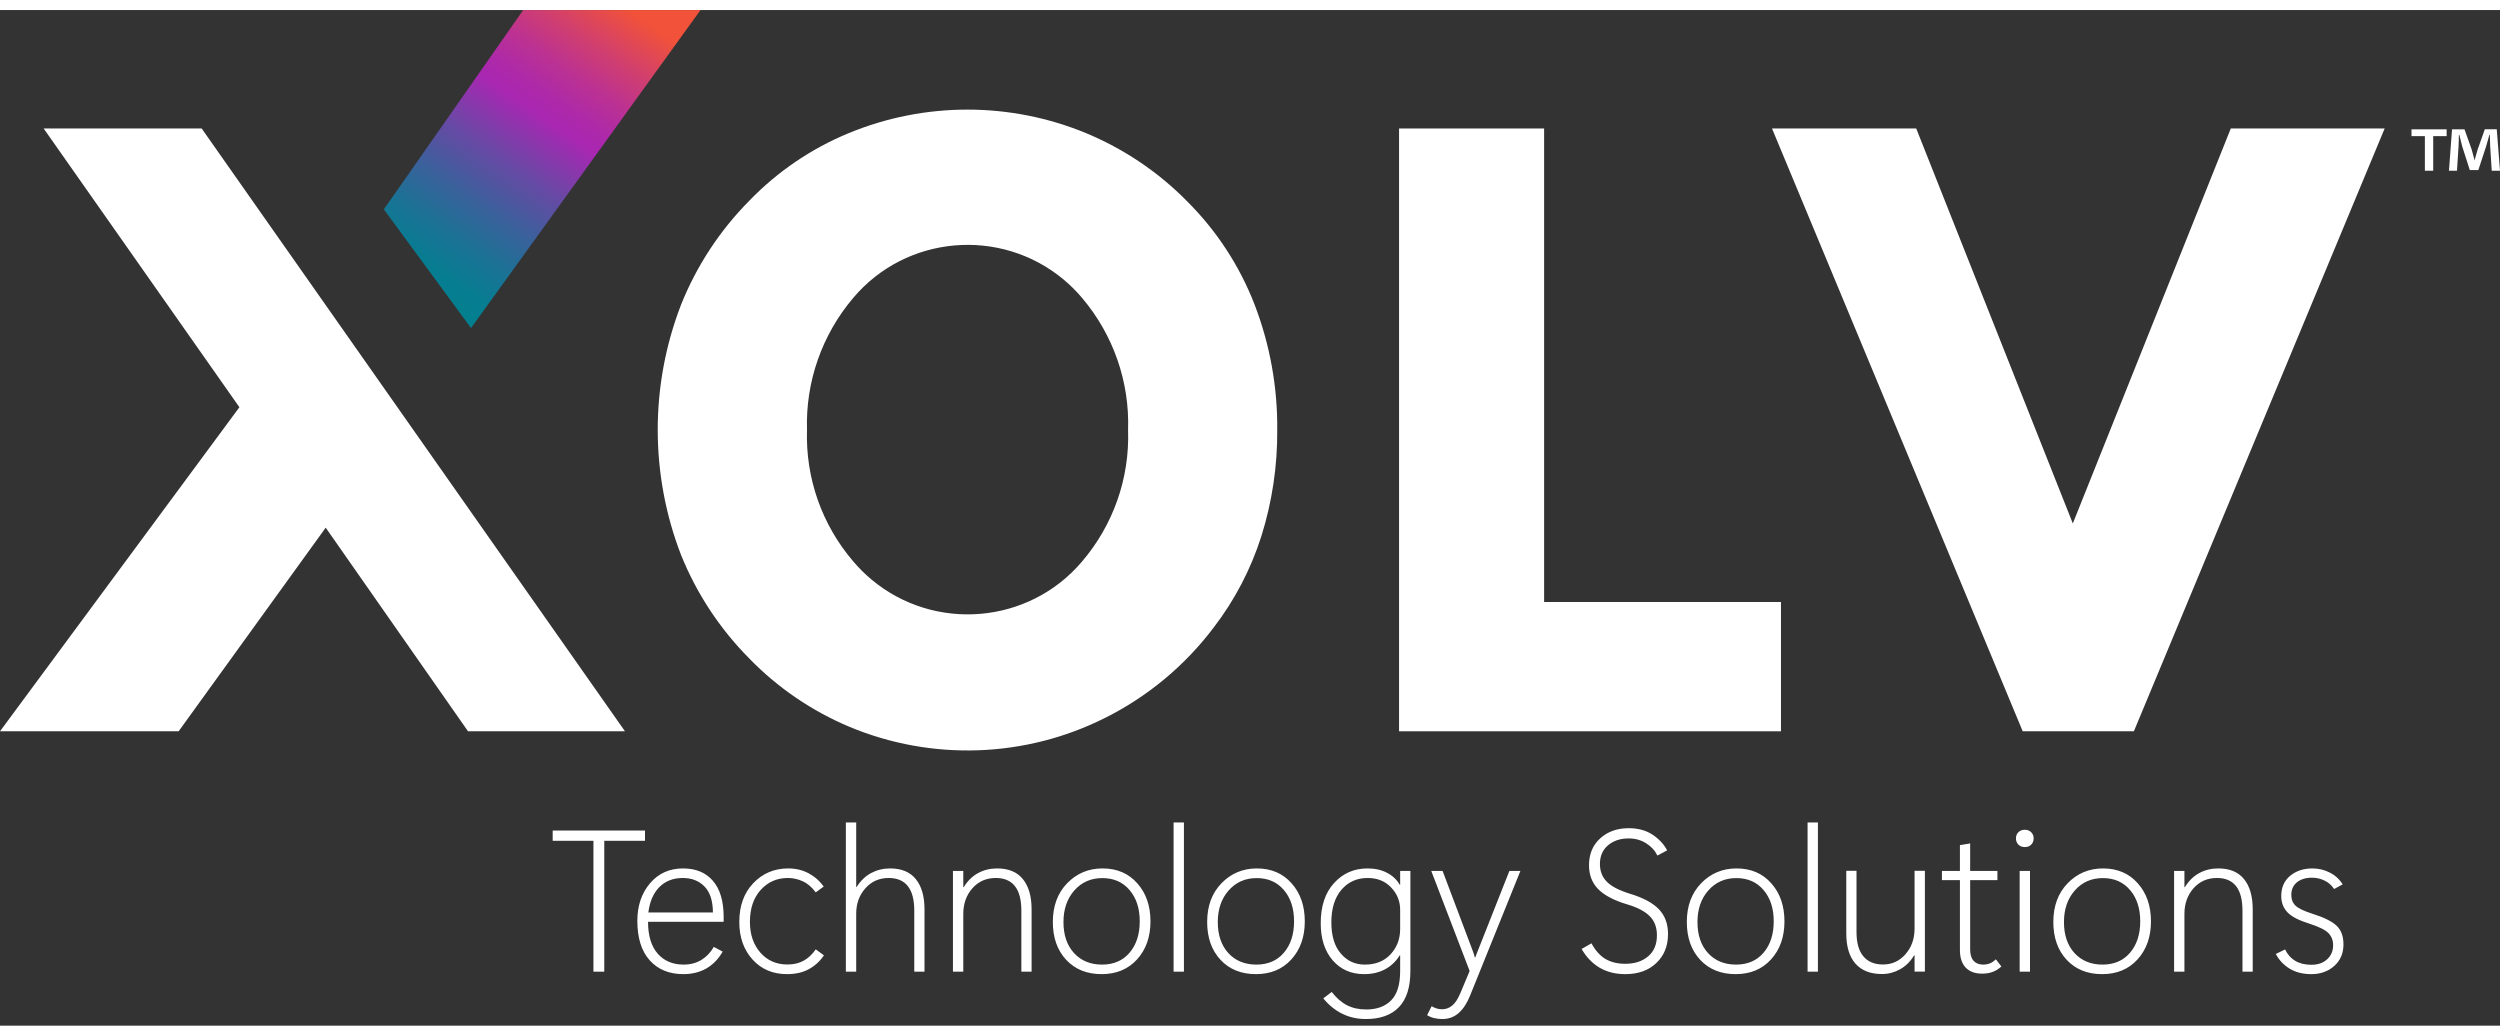 <svg width="140" height="58" viewBox="0 0 96 39" fill="none"
  xmlns="http://www.w3.org/2000/svg">
  <rect x="0" y="0" width="96" height="39" fill="#333333" stroke="none"/>
  <path d="M1.676 4.548L9.193 15.252L0 27.696H6.859L12.507 19.877L17.972 27.696H23.999L7.744 4.548H1.676Z" fill="white"/>
  <path d="M45.586 7.345C44.485 6.225 43.168 5.337 41.715 4.731C38.798 3.523 35.516 3.521 32.596 4.724C31.159 5.317 29.86 6.199 28.782 7.313C27.643 8.461 26.748 9.824 26.15 11.322C24.959 14.412 24.959 17.829 26.15 20.919C26.75 22.41 27.646 23.767 28.782 24.91C29.871 26.029 31.178 26.919 32.621 27.525C35.78 28.843 39.363 28.72 42.422 27.188C44.074 26.364 45.51 25.168 46.615 23.698C47.42 22.647 48.035 21.466 48.435 20.208C48.85 18.887 49.056 17.511 49.046 16.127C49.061 14.474 48.764 12.832 48.168 11.289C47.592 9.811 46.712 8.466 45.585 7.344L45.586 7.345ZM41.547 21.181C39.508 23.585 35.89 23.893 33.467 21.87C33.213 21.658 32.979 21.425 32.766 21.174C31.562 19.769 30.929 17.971 30.989 16.128C30.93 14.276 31.564 12.468 32.766 11.051C34.797 8.645 38.41 8.329 40.836 10.343C41.094 10.558 41.331 10.794 41.549 11.051C42.751 12.468 43.381 14.277 43.318 16.128C43.382 17.973 42.751 19.774 41.547 21.181Z" fill="white"/>
  <path d="M59.294 4.548H53.724V27.696H68.389V22.731H59.294V4.548Z" fill="white"/>
  <path d="M91.571 4.548H85.662L79.596 19.715L73.583 4.548H68.045L77.672 27.696H81.941L91.571 4.548Z" fill="white"/>
  <path d="M93.951 4.58V4.843H93.435V6.171H93.115V4.843H92.602V4.58H93.951ZM95.683 6.171L95.623 5.236C95.618 5.112 95.618 4.961 95.61 4.79H95.593C95.55 4.931 95.505 5.116 95.458 5.262L95.168 6.145H94.84L94.55 5.239C94.52 5.116 94.473 4.93 94.438 4.79H94.42C94.42 4.936 94.415 5.09 94.408 5.236L94.348 6.171H94.04L94.158 4.58H94.636L94.913 5.357C94.948 5.481 94.978 5.596 95.022 5.761H95.027C95.07 5.615 95.105 5.48 95.139 5.363L95.417 4.579H95.875L96 6.17H95.68V6.172L95.683 6.171Z" fill="white"/>
  <path d="M20.091 0L14.739 7.653L18.087 12.211L26.9 0H20.091Z" fill="url(#paint0_linear_3635_5116)"/>
  <path d="M24.768 31.901H23.204V36.927H22.788V31.901H21.223V31.508H24.768V31.901ZM27.788 35.011H24.885C24.885 35.545 25.009 35.953 25.256 36.235C25.503 36.515 25.834 36.655 26.25 36.655C26.507 36.655 26.733 36.596 26.93 36.477C27.126 36.359 27.286 36.191 27.41 35.974L27.75 36.156C27.591 36.438 27.383 36.653 27.126 36.802C26.869 36.948 26.575 37.021 26.242 37.021C25.698 37.021 25.267 36.845 24.95 36.492C24.632 36.137 24.474 35.632 24.474 34.977C24.474 34.397 24.635 33.917 24.957 33.537C25.28 33.154 25.704 32.962 26.231 32.962C26.722 32.962 27.104 33.121 27.376 33.439C27.651 33.756 27.788 34.218 27.788 34.825V35.011ZM27.376 34.652C27.373 34.206 27.266 33.874 27.055 33.658C26.843 33.439 26.565 33.329 26.219 33.329C25.852 33.329 25.552 33.445 25.32 33.677C25.091 33.908 24.95 34.233 24.897 34.652H27.376ZM31.639 36.299C31.483 36.529 31.288 36.706 31.057 36.832C30.825 36.958 30.547 37.021 30.221 37.021C29.68 37.021 29.239 36.835 28.899 36.462C28.559 36.087 28.389 35.605 28.389 35.018C28.389 34.401 28.567 33.905 28.925 33.529C29.286 33.151 29.733 32.962 30.267 32.962C30.554 32.962 30.812 33.023 31.042 33.144C31.273 33.265 31.47 33.436 31.631 33.658L31.325 33.881C31.171 33.677 31.004 33.534 30.822 33.454C30.644 33.371 30.453 33.329 30.252 33.329C29.836 33.329 29.49 33.481 29.212 33.786C28.935 34.091 28.797 34.502 28.797 35.018C28.797 35.495 28.93 35.886 29.197 36.194C29.465 36.498 29.811 36.651 30.237 36.651C30.474 36.651 30.68 36.603 30.856 36.507C31.033 36.411 31.189 36.265 31.325 36.069L31.639 36.299ZM35.501 36.927H35.108V34.58C35.108 34.164 35.026 33.852 34.862 33.643C34.699 33.434 34.453 33.329 34.125 33.329C33.763 33.329 33.464 33.461 33.23 33.726C32.995 33.988 32.878 34.314 32.878 34.705V36.927H32.481V31.198H32.878V33.677H32.893C33.045 33.437 33.23 33.258 33.449 33.14C33.671 33.022 33.914 32.962 34.178 32.962C34.619 32.962 34.949 33.1 35.169 33.374C35.39 33.647 35.501 34.033 35.501 34.535V36.927ZM39.613 36.927H39.22V34.584C39.22 34.166 39.138 33.852 38.974 33.643C38.81 33.434 38.565 33.329 38.237 33.329C37.872 33.329 37.572 33.461 37.338 33.726C37.106 33.99 36.99 34.318 36.99 34.708V36.927H36.593V33.057H36.99V33.684H37.005C37.154 33.442 37.336 33.262 37.553 33.144C37.772 33.023 38.018 32.962 38.29 32.962C38.731 32.962 39.061 33.1 39.28 33.374C39.502 33.647 39.613 34.033 39.613 34.535V36.927ZM42.303 37.021C41.739 37.021 41.286 36.839 40.943 36.473C40.6 36.105 40.429 35.62 40.429 35.018C40.429 34.406 40.612 33.911 40.977 33.533C41.345 33.153 41.798 32.962 42.337 32.962C42.892 32.962 43.337 33.153 43.672 33.533C44.009 33.911 44.178 34.398 44.178 34.996C44.178 35.59 44.007 36.076 43.664 36.454C43.321 36.832 42.868 37.021 42.303 37.021ZM42.319 36.655C42.762 36.655 43.114 36.504 43.373 36.201C43.635 35.896 43.766 35.493 43.766 34.992C43.766 34.498 43.636 34.099 43.377 33.794C43.117 33.486 42.768 33.333 42.33 33.333C41.892 33.333 41.532 33.492 41.253 33.809C40.976 34.124 40.837 34.528 40.837 35.022C40.837 35.518 40.972 35.915 41.242 36.212C41.514 36.507 41.873 36.655 42.319 36.655ZM45.066 36.927V31.198H45.463V36.927H45.066ZM48.229 37.021C47.665 37.021 47.211 36.839 46.869 36.473C46.526 36.105 46.355 35.62 46.355 35.018C46.355 34.406 46.537 33.911 46.903 33.533C47.271 33.153 47.724 32.962 48.263 32.962C48.818 32.962 49.262 33.153 49.597 33.533C49.935 33.911 50.104 34.398 50.104 34.996C50.104 35.59 49.932 36.076 49.59 36.454C49.247 36.832 48.794 37.021 48.229 37.021ZM48.244 36.655C48.688 36.655 49.039 36.504 49.299 36.201C49.561 35.896 49.692 35.493 49.692 34.992C49.692 34.498 49.562 34.099 49.303 33.794C49.043 33.486 48.694 33.333 48.256 33.333C47.817 33.333 47.458 33.492 47.179 33.809C46.901 34.124 46.763 34.528 46.763 35.022C46.763 35.518 46.898 35.915 47.167 36.212C47.439 36.507 47.798 36.655 48.244 36.655ZM54.159 36.897C54.159 37.521 54.013 37.985 53.72 38.287C53.431 38.592 53.007 38.745 52.45 38.745C52.11 38.745 51.804 38.675 51.532 38.537C51.26 38.401 51.021 38.205 50.814 37.951L51.139 37.705C51.321 37.94 51.516 38.11 51.725 38.215C51.934 38.324 52.181 38.378 52.466 38.378C52.871 38.378 53.189 38.262 53.418 38.03C53.65 37.798 53.766 37.421 53.766 36.897V36.299H53.751C53.599 36.539 53.408 36.719 53.176 36.84C52.947 36.961 52.682 37.021 52.383 37.021C51.884 37.021 51.48 36.844 51.173 36.488C50.868 36.133 50.716 35.66 50.716 35.067C50.716 34.412 50.886 33.898 51.226 33.526C51.566 33.15 51.995 32.962 52.511 32.962C52.801 32.962 53.05 33.018 53.259 33.129C53.471 33.237 53.635 33.391 53.751 33.59H53.766V33.057H54.159V36.897ZM53.766 35.287V34.553C53.766 34.221 53.65 33.934 53.418 33.692C53.189 33.45 52.889 33.329 52.519 33.329C52.105 33.329 51.769 33.48 51.51 33.782C51.252 34.085 51.124 34.502 51.124 35.033C51.124 35.55 51.245 35.949 51.487 36.231C51.729 36.514 52.036 36.655 52.409 36.655C52.825 36.655 53.155 36.522 53.399 36.258C53.644 35.993 53.766 35.67 53.766 35.287ZM58.384 33.057L56.456 37.834C56.338 38.129 56.192 38.354 56.018 38.51C55.844 38.666 55.633 38.745 55.383 38.745C55.277 38.745 55.176 38.733 55.081 38.711C54.985 38.69 54.892 38.653 54.801 38.597L54.975 38.253C55.038 38.291 55.102 38.32 55.168 38.34C55.236 38.36 55.305 38.37 55.376 38.37C55.522 38.37 55.651 38.322 55.765 38.227C55.881 38.131 55.985 37.972 56.078 37.751L56.434 36.9L54.96 33.057H55.395L56.547 36.111C56.57 36.171 56.587 36.221 56.6 36.262C56.613 36.299 56.624 36.339 56.634 36.379H56.653C56.666 36.339 56.679 36.299 56.694 36.262C56.71 36.221 56.727 36.177 56.747 36.129L57.961 33.057H58.384ZM60.734 36.054L61.112 35.838C61.266 36.12 61.447 36.322 61.657 36.443C61.868 36.564 62.119 36.624 62.409 36.624C62.769 36.624 63.061 36.53 63.285 36.341C63.512 36.152 63.626 35.881 63.626 35.529C63.626 35.226 63.535 34.983 63.353 34.799C63.172 34.613 62.882 34.46 62.484 34.342C61.983 34.193 61.612 33.999 61.373 33.76C61.136 33.518 61.018 33.212 61.018 32.842C61.018 32.411 61.161 32.066 61.449 31.806C61.736 31.547 62.1 31.417 62.541 31.417C62.899 31.417 63.202 31.499 63.452 31.662C63.701 31.826 63.89 32.028 64.019 32.267L63.644 32.467C63.549 32.273 63.404 32.116 63.21 31.995C63.016 31.872 62.791 31.81 62.537 31.81C62.22 31.81 61.956 31.898 61.747 32.074C61.541 32.251 61.437 32.49 61.437 32.792C61.437 33.069 61.528 33.299 61.709 33.48C61.891 33.659 62.188 33.812 62.601 33.937C63.113 34.094 63.482 34.294 63.709 34.538C63.938 34.78 64.052 35.095 64.052 35.483C64.052 35.939 63.903 36.309 63.603 36.594C63.306 36.879 62.909 37.021 62.412 37.021C62.032 37.021 61.702 36.938 61.422 36.772C61.143 36.605 60.913 36.366 60.734 36.054ZM66.649 37.021C66.084 37.021 65.631 36.839 65.288 36.473C64.946 36.105 64.774 35.62 64.774 35.018C64.774 34.406 64.957 33.911 65.322 33.533C65.69 33.153 66.144 32.962 66.683 32.962C67.237 32.962 67.682 33.153 68.017 33.533C68.354 33.911 68.523 34.398 68.523 34.996C68.523 35.59 68.352 36.076 68.009 36.454C67.667 36.832 67.213 37.021 66.649 37.021ZM66.664 36.655C67.107 36.655 67.459 36.504 67.718 36.201C67.98 35.896 68.111 35.493 68.111 34.992C68.111 34.498 67.982 34.099 67.722 33.794C67.463 33.486 67.114 33.333 66.675 33.333C66.237 33.333 65.878 33.492 65.598 33.809C65.321 34.124 65.183 34.528 65.183 35.022C65.183 35.518 65.317 35.915 65.587 36.212C65.859 36.507 66.218 36.655 66.664 36.655ZM69.411 36.927V31.198H69.808V36.927H69.411ZM73.916 36.923H73.519V36.296H73.504C73.361 36.535 73.179 36.715 72.96 36.836C72.741 36.957 72.509 37.017 72.265 37.017C71.824 37.017 71.485 36.884 71.248 36.617C71.014 36.35 70.897 35.963 70.897 35.457V33.053H71.29V35.411C71.29 35.814 71.376 36.122 71.55 36.333C71.724 36.545 71.977 36.651 72.31 36.651C72.653 36.651 72.94 36.519 73.172 36.254C73.403 35.989 73.519 35.663 73.519 35.275V33.053H73.916V36.923ZM76.853 36.727C76.749 36.822 76.638 36.892 76.52 36.934C76.404 36.98 76.267 37.002 76.108 37.002C75.838 37.002 75.629 36.924 75.481 36.768C75.335 36.612 75.261 36.389 75.261 36.099V33.412H74.57V33.057H75.261V32.067L75.654 32.002V33.057H76.701V33.412H75.654V36.069C75.654 36.26 75.697 36.407 75.783 36.507C75.871 36.605 75.995 36.655 76.153 36.655C76.249 36.655 76.335 36.639 76.41 36.609C76.488 36.577 76.565 36.524 76.641 36.451L76.853 36.727ZM77.752 32.142C77.651 32.142 77.569 32.111 77.506 32.048C77.443 31.985 77.412 31.904 77.412 31.806C77.412 31.713 77.443 31.635 77.506 31.572C77.569 31.509 77.651 31.477 77.752 31.477C77.853 31.477 77.935 31.509 77.998 31.572C78.061 31.635 78.092 31.713 78.092 31.806C78.092 31.904 78.061 31.985 77.998 32.048C77.937 32.111 77.855 32.142 77.752 32.142ZM77.952 36.927H77.555V33.057H77.952V36.927ZM80.722 37.021C80.158 37.021 79.704 36.839 79.362 36.473C79.019 36.105 78.848 35.62 78.848 35.018C78.848 34.406 79.031 33.911 79.396 33.533C79.764 33.153 80.217 32.962 80.756 32.962C81.311 32.962 81.755 33.153 82.09 33.533C82.428 33.911 82.597 34.398 82.597 34.996C82.597 35.59 82.425 36.076 82.083 36.454C81.74 36.832 81.287 37.021 80.722 37.021ZM80.737 36.655C81.181 36.655 81.532 36.504 81.792 36.201C82.054 35.896 82.185 35.493 82.185 34.992C82.185 34.498 82.055 34.099 81.796 33.794C81.536 33.486 81.187 33.333 80.749 33.333C80.31 33.333 79.951 33.492 79.672 33.809C79.395 34.124 79.256 34.528 79.256 35.022C79.256 35.518 79.391 35.915 79.66 36.212C79.933 36.507 80.291 36.655 80.737 36.655ZM86.504 36.927H86.111V34.584C86.111 34.166 86.029 33.852 85.866 33.643C85.702 33.434 85.456 33.329 85.129 33.329C84.763 33.329 84.464 33.461 84.229 33.726C83.998 33.99 83.882 34.318 83.882 34.708V36.927H83.485V33.057H83.882V33.684H83.897C84.046 33.442 84.228 33.262 84.445 33.144C84.664 33.023 84.91 32.962 85.182 32.962C85.623 32.962 85.953 33.1 86.172 33.374C86.394 33.647 86.504 34.033 86.504 34.535V36.927ZM87.392 36.246L87.748 36.073C87.838 36.264 87.968 36.41 88.137 36.511C88.308 36.612 88.515 36.662 88.757 36.662C89.009 36.662 89.21 36.592 89.362 36.451C89.515 36.309 89.592 36.131 89.592 35.914C89.592 35.725 89.533 35.57 89.414 35.449C89.299 35.326 89.057 35.205 88.689 35.086C88.276 34.958 87.991 34.81 87.835 34.644C87.678 34.475 87.6 34.269 87.6 34.024C87.6 33.694 87.714 33.435 87.941 33.246C88.17 33.057 88.456 32.962 88.798 32.962C89.035 32.962 89.257 33.015 89.463 33.121C89.67 33.224 89.835 33.376 89.959 33.575L89.63 33.752C89.537 33.609 89.413 33.5 89.259 33.427C89.108 33.354 88.95 33.318 88.783 33.318C88.539 33.318 88.345 33.377 88.201 33.495C88.058 33.614 87.986 33.775 87.986 33.979C87.986 34.15 88.041 34.289 88.152 34.395C88.266 34.501 88.486 34.605 88.814 34.708C89.239 34.842 89.542 34.992 89.721 35.158C89.899 35.324 89.989 35.565 89.989 35.88C89.989 36.223 89.87 36.498 89.634 36.708C89.399 36.917 89.106 37.021 88.753 37.021C88.425 37.021 88.146 36.949 87.914 36.806C87.682 36.66 87.508 36.473 87.392 36.246Z" fill="white"/>
  <defs>
    <linearGradient id="paint0_linear_3635_5116" x1="16.127" y1="10.573" x2="23.64" y2="-0.403" gradientUnits="userSpaceOnUse">
      <stop stop-color="#028090"/>
      <stop offset="0.07" stop-color="#087C91"/>
      <stop offset="0.17" stop-color="#1B7295"/>
      <stop offset="0.29" stop-color="#3A619B"/>
      <stop offset="0.43" stop-color="#664AA4"/>
      <stop offset="0.57" stop-color="#9C2DAF"/>
      <stop offset="0.6" stop-color="#A927B2"/>
      <stop offset="0.66" stop-color="#AD29A9"/>
      <stop offset="0.75" stop-color="#BB3193"/>
      <stop offset="0.86" stop-color="#D13F6E"/>
      <stop offset="0.99" stop-color="#F0513B"/>
      <stop offset="1" stop-color="#F25239"/>
    </linearGradient>
  </defs>
</svg>
